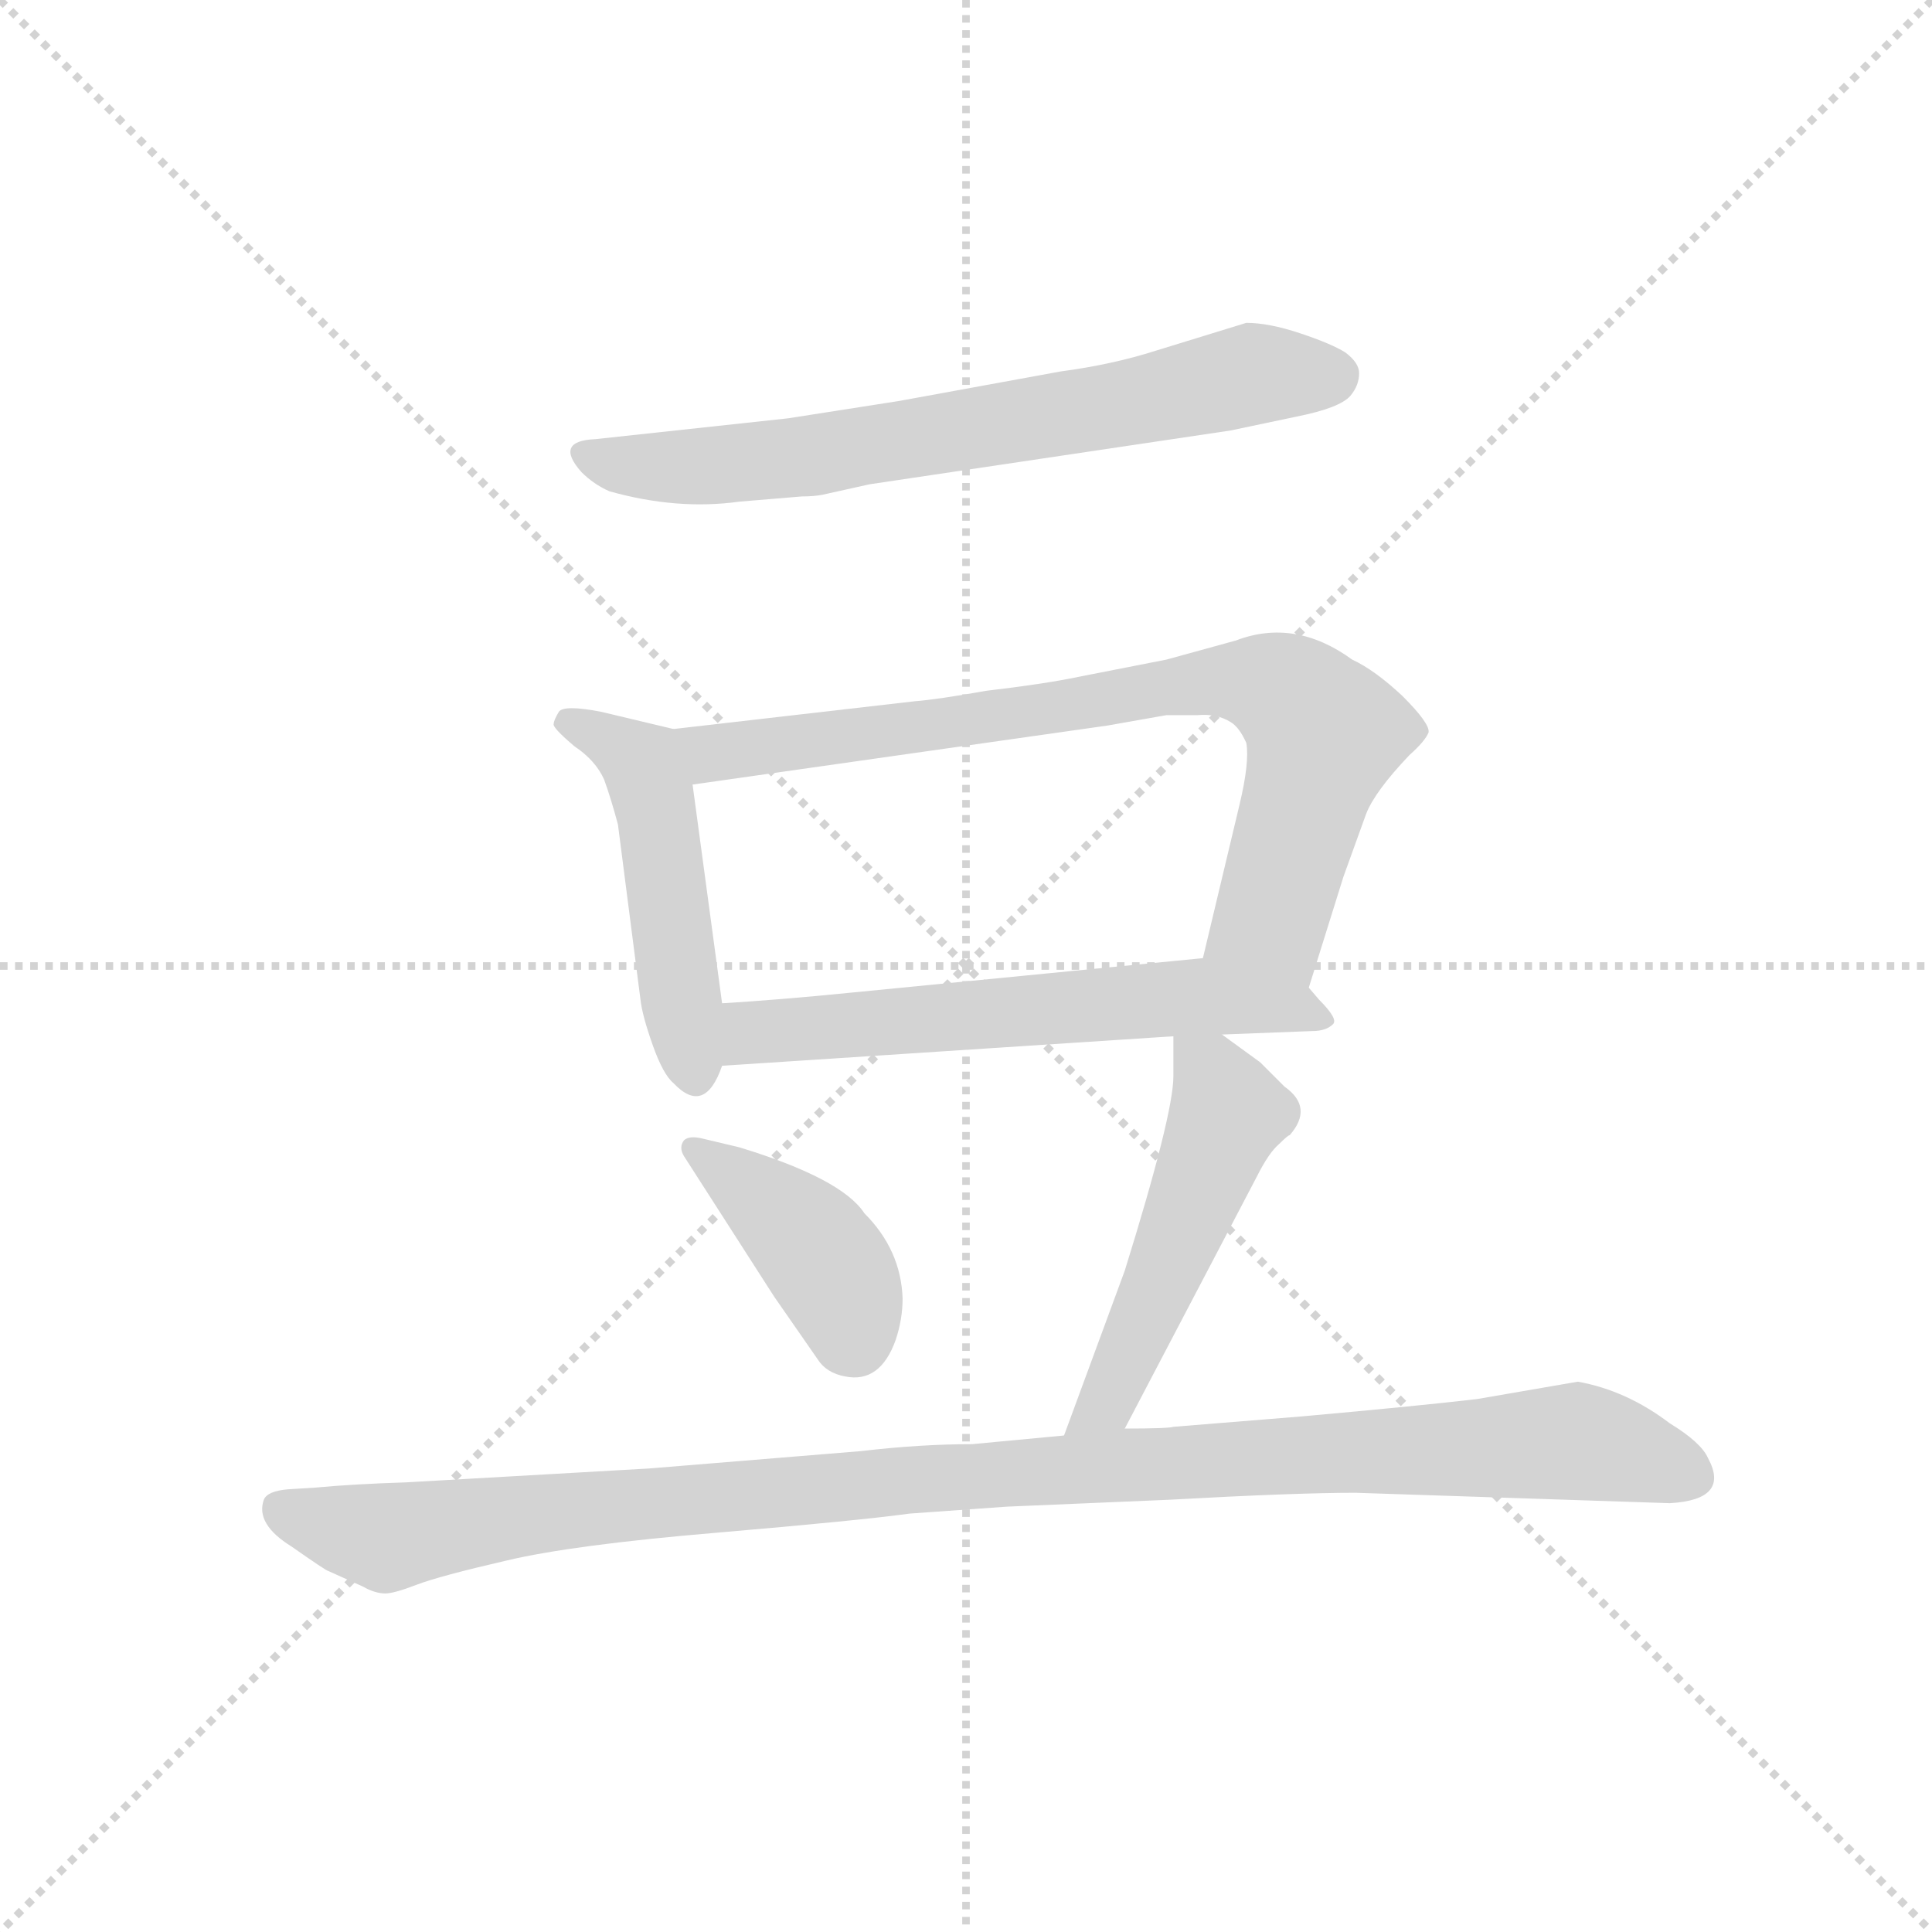 <svg version="1.1" viewBox="0 0 1024 1024" xmlns="http://www.w3.org/2000/svg">
  <g stroke="lightgray" stroke-dasharray="1,1" stroke-width="1" transform="scale(4, 4)">
    <line x1="0" y1="0" x2="256" y2="256"></line>
    <line x1="256" y1="0" x2="0" y2="256"></line>
    <line x1="128" y1="0" x2="128" y2="256"></line>
    <line x1="0" y1="128" x2="256" y2="128"></line>
  </g>
  <g transform="scale(0.92, -0.92) translate(60, -850)">
    <style type="text/css">
      
        @keyframes keyframes0 {
          from {
            stroke: blue;
            stroke-dashoffset: 691;
            stroke-width: 128;
          }
          69% {
            animation-timing-function: step-end;
            stroke: blue;
            stroke-dashoffset: 0;
            stroke-width: 128;
          }
          to {
            stroke: black;
            stroke-width: 1024;
          }
        }
        #make-me-a-hanzi-animation-0 {
          animation: keyframes0 0.812s both;
          animation-delay: 0s;
          animation-timing-function: linear;
        }
      
        @keyframes keyframes1 {
          from {
            stroke: blue;
            stroke-dashoffset: 485;
            stroke-width: 128;
          }
          61% {
            animation-timing-function: step-end;
            stroke: blue;
            stroke-dashoffset: 0;
            stroke-width: 128;
          }
          to {
            stroke: black;
            stroke-width: 1024;
          }
        }
        #make-me-a-hanzi-animation-1 {
          animation: keyframes1 0.645s both;
          animation-delay: 0.812s;
          animation-timing-function: linear;
        }
      
        @keyframes keyframes2 {
          from {
            stroke: blue;
            stroke-dashoffset: 786;
            stroke-width: 128;
          }
          72% {
            animation-timing-function: step-end;
            stroke: blue;
            stroke-dashoffset: 0;
            stroke-width: 128;
          }
          to {
            stroke: black;
            stroke-width: 1024;
          }
        }
        #make-me-a-hanzi-animation-2 {
          animation: keyframes2 0.89s both;
          animation-delay: 1.457s;
          animation-timing-function: linear;
        }
      
        @keyframes keyframes3 {
          from {
            stroke: blue;
            stroke-dashoffset: 603;
            stroke-width: 128;
          }
          66% {
            animation-timing-function: step-end;
            stroke: blue;
            stroke-dashoffset: 0;
            stroke-width: 128;
          }
          to {
            stroke: black;
            stroke-width: 1024;
          }
        }
        #make-me-a-hanzi-animation-3 {
          animation: keyframes3 0.741s both;
          animation-delay: 2.347s;
          animation-timing-function: linear;
        }
      
        @keyframes keyframes4 {
          from {
            stroke: blue;
            stroke-dashoffset: 406;
            stroke-width: 128;
          }
          57% {
            animation-timing-function: step-end;
            stroke: blue;
            stroke-dashoffset: 0;
            stroke-width: 128;
          }
          to {
            stroke: black;
            stroke-width: 1024;
          }
        }
        #make-me-a-hanzi-animation-4 {
          animation: keyframes4 0.58s both;
          animation-delay: 3.087s;
          animation-timing-function: linear;
        }
      
        @keyframes keyframes5 {
          from {
            stroke: blue;
            stroke-dashoffset: 506;
            stroke-width: 128;
          }
          62% {
            animation-timing-function: step-end;
            stroke: blue;
            stroke-dashoffset: 0;
            stroke-width: 128;
          }
          to {
            stroke: black;
            stroke-width: 1024;
          }
        }
        #make-me-a-hanzi-animation-5 {
          animation: keyframes5 0.662s both;
          animation-delay: 3.668s;
          animation-timing-function: linear;
        }
      
        @keyframes keyframes6 {
          from {
            stroke: blue;
            stroke-dashoffset: 1075;
            stroke-width: 128;
          }
          78% {
            animation-timing-function: step-end;
            stroke: blue;
            stroke-dashoffset: 0;
            stroke-width: 128;
          }
          to {
            stroke: black;
            stroke-width: 1024;
          }
        }
        #make-me-a-hanzi-animation-6 {
          animation: keyframes6 1.125s both;
          animation-delay: 4.33s;
          animation-timing-function: linear;
        }
      
    </style>
    
      <path d="M 394 609 L 283 597 Q 259 596 275 578 Q 282 571 291 567 Q 330 556 366 561 L 402 564 Q 409 564 414 565 L 441 571 L 649 602 L 687 610 Q 712 615 718 622 Q 723 628 723 635 Q 723 641 715 647 Q 707 652 689 658 Q 671 664 658 664 L 606 648 Q 581 640 551 636 L 458 619 L 394 609 Z" fill="lightgray"></path>
    
      <path d="M 328 430 L 286 440 Q 265 444 262 440 Q 259 435 259 433 Q 258 431 271 420 Q 283 412 288 401 Q 292 390 296 375 L 309 274 Q 310 265 316 248 Q 322 231 328 226 Q 346 207 356 236 L 356 272 L 339 398 C 335 428 335 428 328 430 Z" fill="lightgray"></path>
    
      <path d="M 694 281 L 714 345 L 727 381 Q 732 394 752 415 Q 761 423 763 428 Q 764 433 748 449 Q 732 464 719 470 Q 686 494 652 481 L 612 470 L 561 460 Q 542 456 508 452 Q 480 447 467 446 L 328 430 C 298 427 309 394 339 398 L 578 432 L 612 438 L 630 438 Q 641 439 649 434 Q 654 431 658 422 Q 660 411 654 386 L 633 298 C 626 269 685 252 694 281 Z" fill="lightgray"></path>
    
      <path d="M 644 254 L 696 256 Q 704 256 708 260 Q 711 263 700 274 L 694 281 C 675 302 663 301 633 298 L 429 278 Q 389 274 356 272 C 326 270 326 234 356 236 L 616 253 L 644 254 Z" fill="lightgray"></path>
    
      <path d="M 366 189 L 345 194 Q 337 196 334 193 Q 331 189 334 184 L 386 103 L 411 67 Q 416 59 427 57 Q 447 53 456 78 Q 460 90 460 102 Q 459 130 438 151 Q 425 171 366 189 Z" fill="lightgray"></path>
    
      <path d="M 588 27 L 664 172 Q 671 186 677 191 Q 682 196 683 196 Q 697 212 680 224 L 666 238 L 644 254 C 620 272 616 274 616 253 L 616 230 Q 616 208 588 118 L 553 23 C 543 -5 574 0 588 27 Z" fill="lightgray"></path>
    
      <path d="M 314 4 L 174 -4 Q 143 -5 122 -7 L 106 -8 Q 94 -9 92 -14 Q 87 -28 108 -41 Q 128 -55 129 -55 L 149 -64 Q 156 -68 162 -68 Q 167 -68 180 -63 Q 193 -58 232 -49 Q 270 -40 353 -33 Q 435 -26 464 -22 L 520 -18 L 614 -14 Q 686 -10 721 -10 L 902 -16 Q 937 -14 924 10 Q 920 19 902 30 Q 877 49 849 54 L 791 44 Q 757 40 690 34 L 616 28 Q 613 27 588 27 L 553 23 L 500 18 Q 470 18 436 14 L 314 4 Z" fill="lightgray"></path>
    
    
      <clipPath id="make-me-a-hanzi-clip-0">
        <path d="M 394 609 L 283 597 Q 259 596 275 578 Q 282 571 291 567 Q 330 556 366 561 L 402 564 Q 409 564 414 565 L 441 571 L 649 602 L 687 610 Q 712 615 718 622 Q 723 628 723 635 Q 723 641 715 647 Q 707 652 689 658 Q 671 664 658 664 L 606 648 Q 581 640 551 636 L 458 619 L 394 609 Z"></path>
      </clipPath>
      <path clip-path="url(#make-me-a-hanzi-clip-0)" d="M 278 588 L 317 580 L 394 586 L 660 634 L 708 633" fill="none" id="make-me-a-hanzi-animation-0" stroke-dasharray="563 1126" stroke-linecap="round"></path>
    
      <clipPath id="make-me-a-hanzi-clip-1">
        <path d="M 328 430 L 286 440 Q 265 444 262 440 Q 259 435 259 433 Q 258 431 271 420 Q 283 412 288 401 Q 292 390 296 375 L 309 274 Q 310 265 316 248 Q 322 231 328 226 Q 346 207 356 236 L 356 272 L 339 398 C 335 428 335 428 328 430 Z"></path>
      </clipPath>
      <path clip-path="url(#make-me-a-hanzi-clip-1)" d="M 266 434 L 310 410 L 341 234" fill="none" id="make-me-a-hanzi-animation-1" stroke-dasharray="357 714" stroke-linecap="round"></path>
    
      <clipPath id="make-me-a-hanzi-clip-2">
        <path d="M 694 281 L 714 345 L 727 381 Q 732 394 752 415 Q 761 423 763 428 Q 764 433 748 449 Q 732 464 719 470 Q 686 494 652 481 L 612 470 L 561 460 Q 542 456 508 452 Q 480 447 467 446 L 328 430 C 298 427 309 394 339 398 L 578 432 L 612 438 L 630 438 Q 641 439 649 434 Q 654 431 658 422 Q 660 411 654 386 L 633 298 C 626 269 685 252 694 281 Z"></path>
      </clipPath>
      <path clip-path="url(#make-me-a-hanzi-clip-2)" d="M 336 427 L 345 418 L 359 416 L 609 454 L 674 454 L 703 427 L 672 321 L 688 290" fill="none" id="make-me-a-hanzi-animation-2" stroke-dasharray="658 1316" stroke-linecap="round"></path>
    
      <clipPath id="make-me-a-hanzi-clip-3">
        <path d="M 644 254 L 696 256 Q 704 256 708 260 Q 711 263 700 274 L 694 281 C 675 302 663 301 633 298 L 429 278 Q 389 274 356 272 C 326 270 326 234 356 236 L 616 253 L 644 254 Z"></path>
      </clipPath>
      <path clip-path="url(#make-me-a-hanzi-clip-3)" d="M 363 242 L 372 254 L 392 257 L 627 276 L 683 271 L 701 262" fill="none" id="make-me-a-hanzi-animation-3" stroke-dasharray="475 950" stroke-linecap="round"></path>
    
      <clipPath id="make-me-a-hanzi-clip-4">
        <path d="M 366 189 L 345 194 Q 337 196 334 193 Q 331 189 334 184 L 386 103 L 411 67 Q 416 59 427 57 Q 447 53 456 78 Q 460 90 460 102 Q 459 130 438 151 Q 425 171 366 189 Z"></path>
      </clipPath>
      <path clip-path="url(#make-me-a-hanzi-clip-4)" d="M 340 189 L 409 132 L 426 104 L 432 77" fill="none" id="make-me-a-hanzi-animation-4" stroke-dasharray="278 556" stroke-linecap="round"></path>
    
      <clipPath id="make-me-a-hanzi-clip-5">
        <path d="M 588 27 L 664 172 Q 671 186 677 191 Q 682 196 683 196 Q 697 212 680 224 L 666 238 L 644 254 C 620 272 616 274 616 253 L 616 230 Q 616 208 588 118 L 553 23 C 543 -5 574 0 588 27 Z"></path>
      </clipPath>
      <path clip-path="url(#make-me-a-hanzi-clip-5)" d="M 623 247 L 638 233 L 648 209 L 584 54 L 558 29" fill="none" id="make-me-a-hanzi-animation-5" stroke-dasharray="378 756" stroke-linecap="round"></path>
    
      <clipPath id="make-me-a-hanzi-clip-6">
        <path d="M 314 4 L 174 -4 Q 143 -5 122 -7 L 106 -8 Q 94 -9 92 -14 Q 87 -28 108 -41 Q 128 -55 129 -55 L 149 -64 Q 156 -68 162 -68 Q 167 -68 180 -63 Q 193 -58 232 -49 Q 270 -40 353 -33 Q 435 -26 464 -22 L 520 -18 L 614 -14 Q 686 -10 721 -10 L 902 -16 Q 937 -14 924 10 Q 920 19 902 30 Q 877 49 849 54 L 791 44 Q 757 40 690 34 L 616 28 Q 613 27 588 27 L 553 23 L 500 18 Q 470 18 436 14 L 314 4 Z"></path>
      </clipPath>
      <path clip-path="url(#make-me-a-hanzi-clip-6)" d="M 103 -20 L 163 -36 L 230 -24 L 457 -3 L 847 20 L 914 0" fill="none" id="make-me-a-hanzi-animation-6" stroke-dasharray="947 1894" stroke-linecap="round"></path>
    
  </g>
</svg>